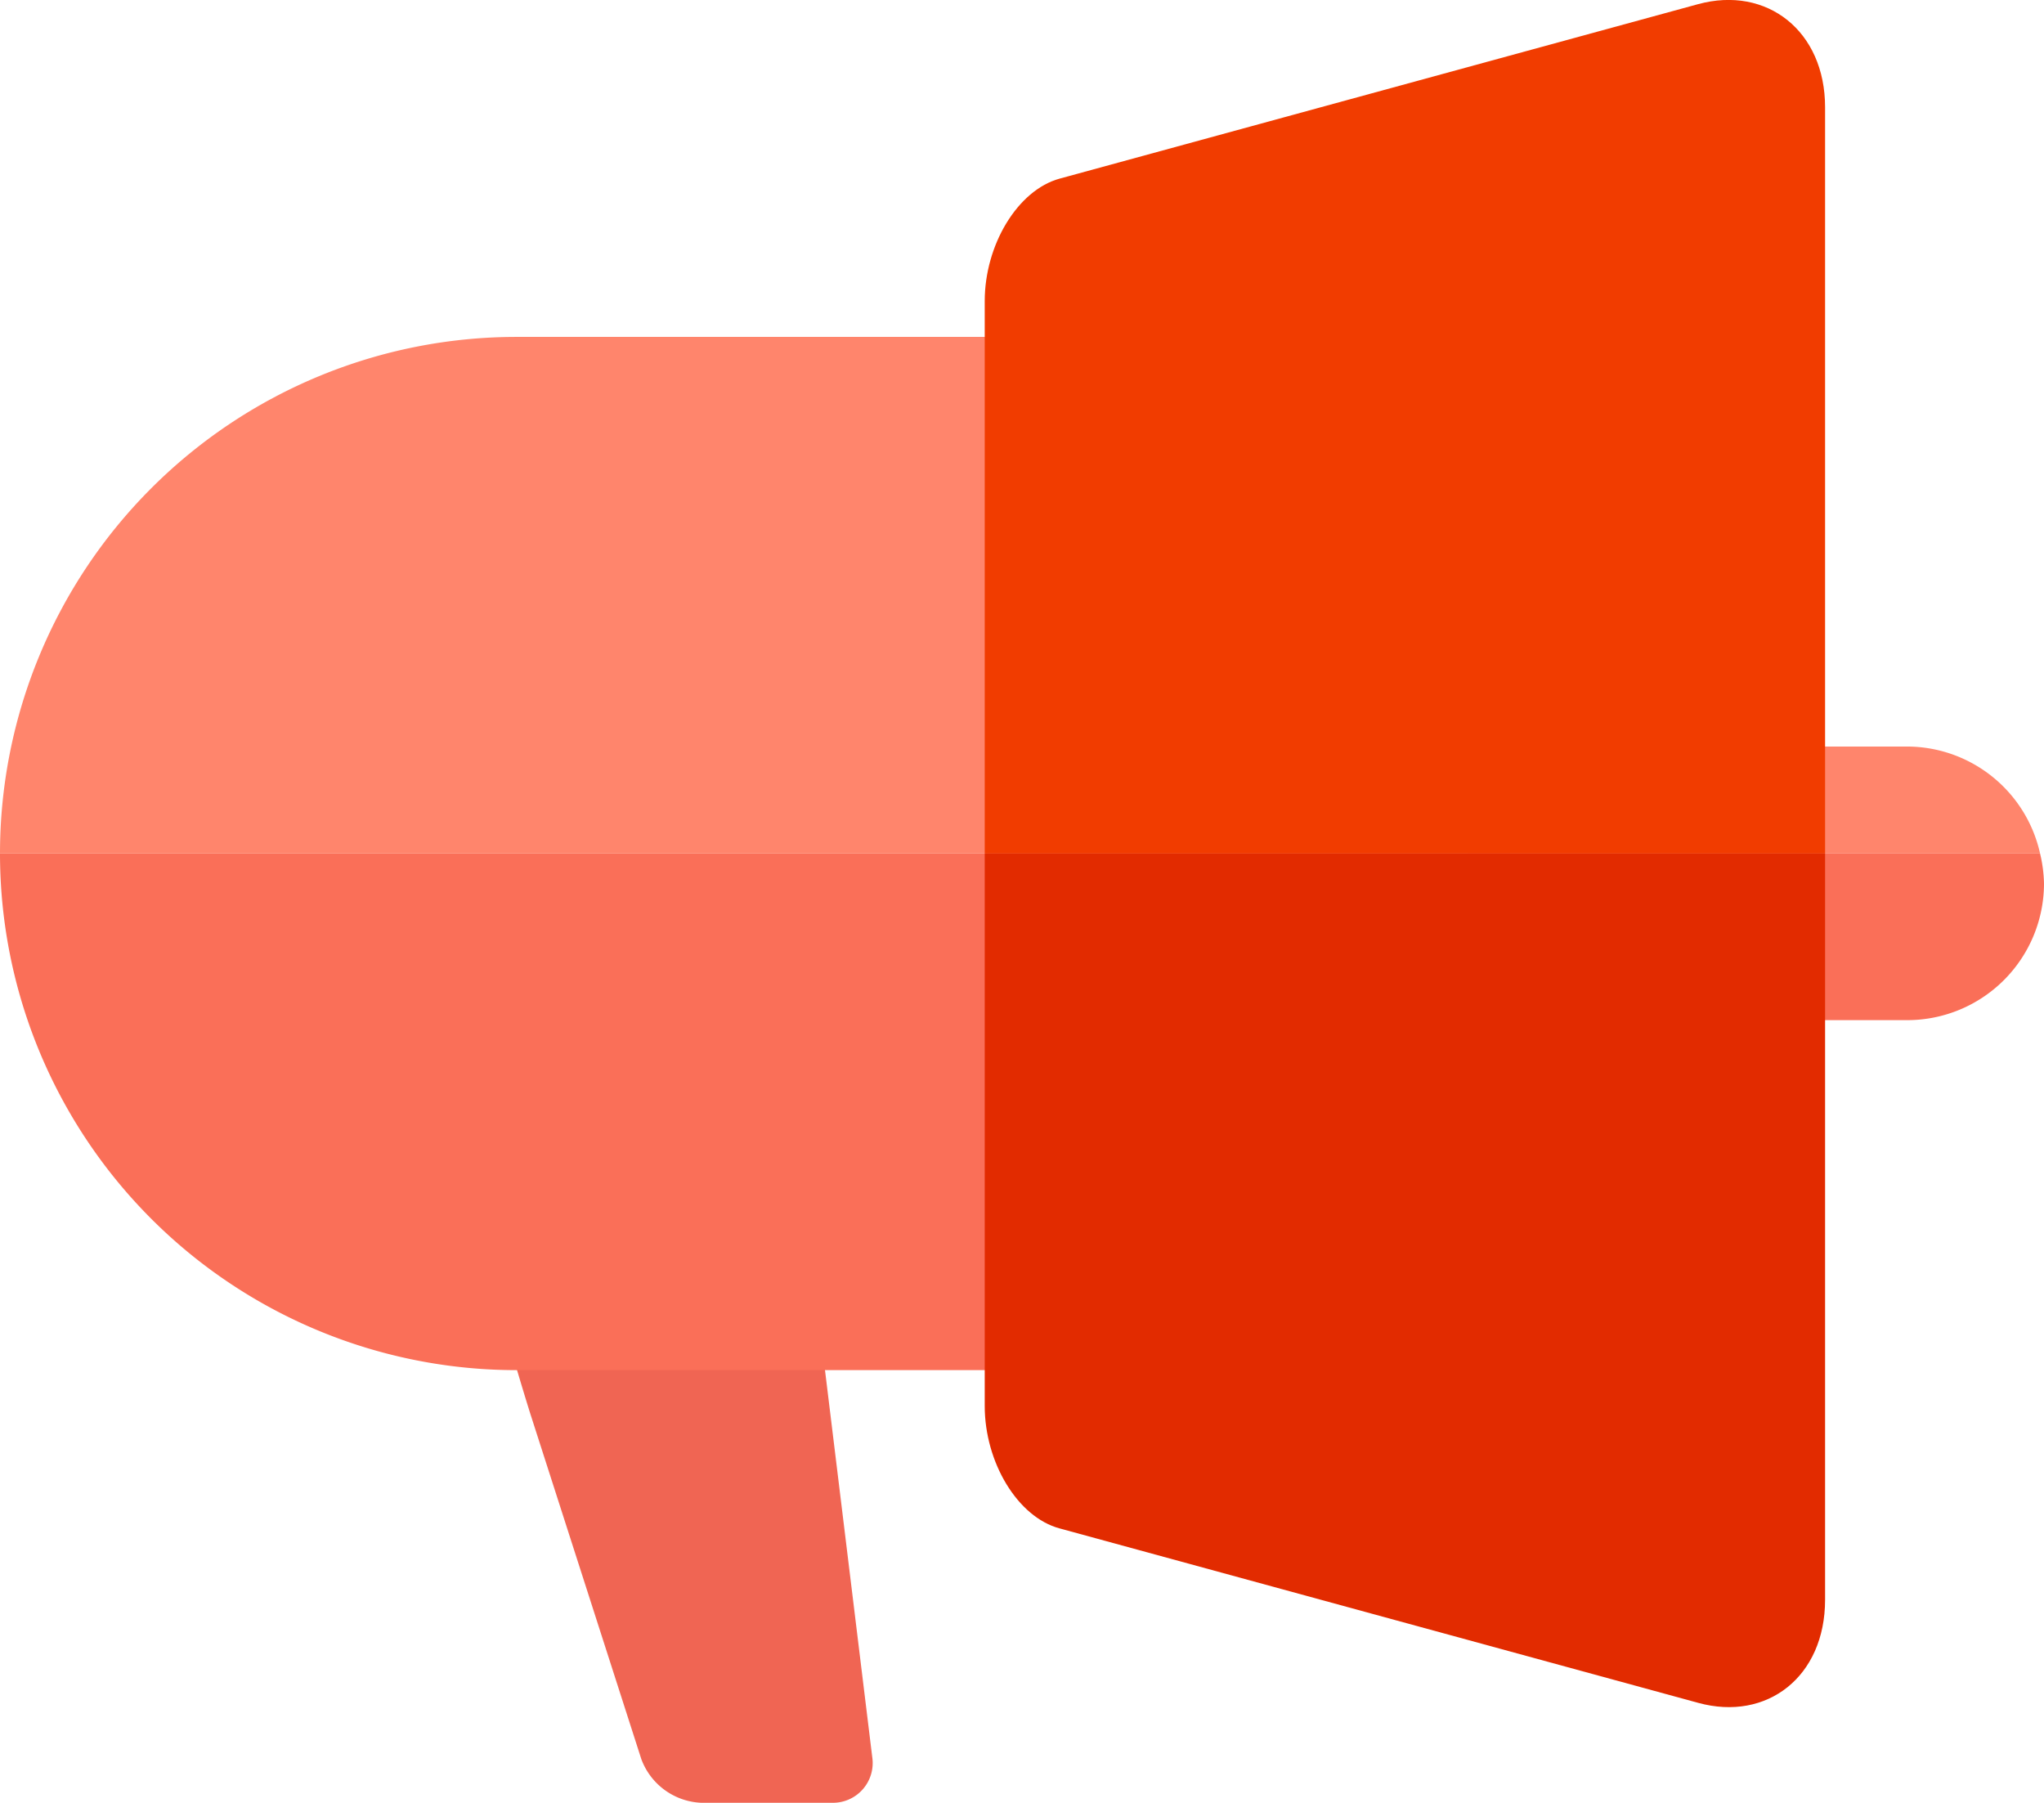 <svg id="Layer_1" data-name="Layer 1" xmlns="http://www.w3.org/2000/svg" viewBox="0 0 78.15 68.92"><defs><style>.cls-1{fill:#f06553;}.cls-2{fill:#fa6f58;}.cls-3{fill:#ff856c;}.cls-4{fill:#f13c00;}.cls-5{fill:#e22b00;}</style></defs><title>notifications</title><path class="cls-1" d="M19.28,50.69c.26.93.71,2.45,1,3.37l4.24,13.19a2.56,2.56,0,0,0,2.29,1.67h5a1.52,1.52,0,0,0,1.54-1.74L31.13,49a2,2,0,0,0-2-1.74H20.09A1.27,1.27,0,0,0,18.8,49Zm0,0"/><path class="cls-2" d="M19.75,52.38H38A19.75,19.75,0,0,0,57.74,32.63H0A19.75,19.75,0,0,0,19.75,52.38Zm0,0"/><path class="cls-3" d="M38,12.88H19.75A19.75,19.75,0,0,0,0,32.63H57.74A19.75,19.75,0,0,0,38,12.88Zm0,0"/><path class="cls-3" d="M72.92,28.54H61.22a5.24,5.24,0,0,0-5.11,4.09H78a5.22,5.22,0,0,0-5.1-4.09Zm0,0"/><path class="cls-2" d="M56.11,32.63A6.32,6.32,0,0,0,56,33.77,5.24,5.24,0,0,0,61.22,39h11.7a5.23,5.23,0,0,0,5.23-5.23A5.38,5.38,0,0,0,78,32.63Zm0,0"/><path class="cls-4" d="M69.78,4.1c0-2.91-2.22-4.66-4.86-3.94L40.51,6.83c-1.6.44-2.86,2.53-2.86,4.68V32.63H69.78Zm0,0"/><path class="cls-5" d="M37.65,32.63V53.75c0,2.16,1.26,4.25,2.86,4.68L64.93,65.1c2.63.72,4.85-1,4.85-3.94V32.63Zm0,0"/></svg>